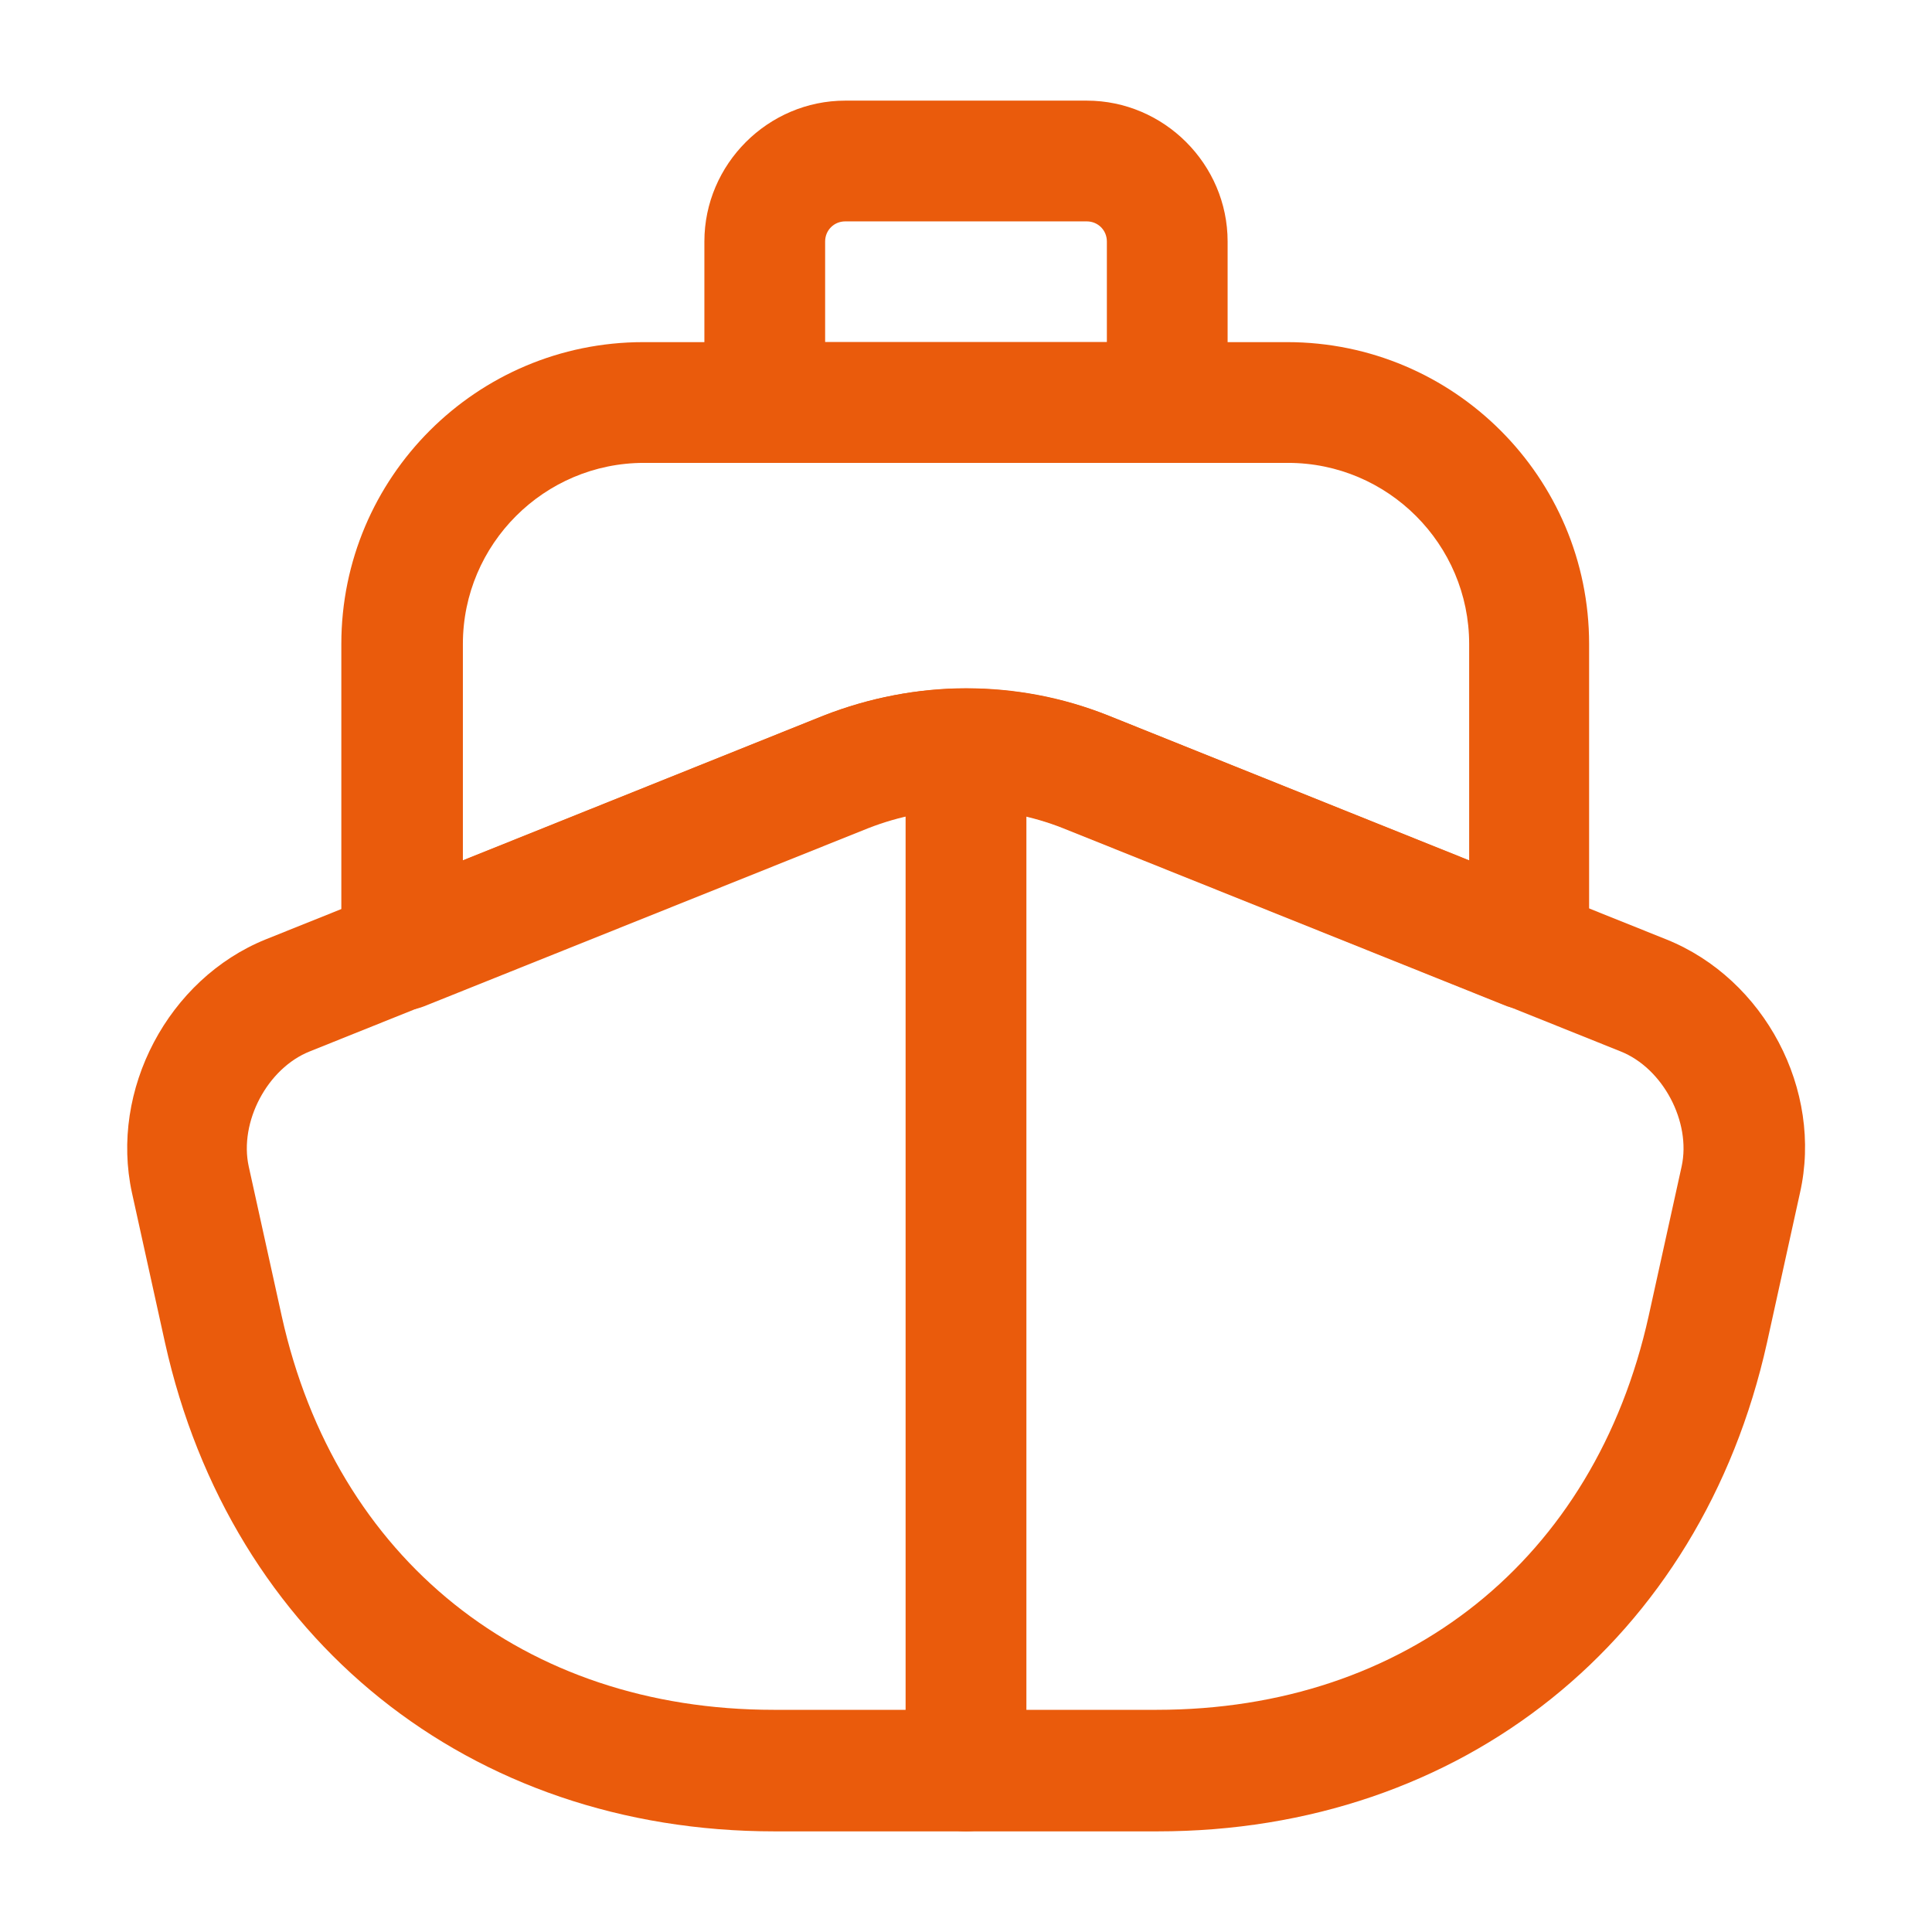 <svg width="46" height="46" viewBox="0 0 46 46" fill="none" xmlns="http://www.w3.org/2000/svg">
<path d="M27.561 43.604H18.438C11.193 43.604 5.5 39.042 3.929 31.97L3.143 28.405C2.606 25.952 4.005 23.307 6.325 22.367L19.607 17.039C21.792 16.177 24.207 16.177 26.392 17.039L39.675 22.367C42.013 23.307 43.412 25.952 42.856 28.405L42.071 31.97C40.499 39.042 34.806 43.604 27.561 43.604ZM23 19.262C22.214 19.262 21.428 19.416 20.661 19.703L7.379 25.032C6.363 25.434 5.692 26.718 5.922 27.772L6.708 31.337C7.992 37.126 12.477 40.71 18.419 40.71H27.542C33.484 40.71 37.969 37.126 39.253 31.337L40.039 27.772C40.269 26.718 39.598 25.434 38.582 25.032L25.3 19.703C24.571 19.416 23.785 19.262 23 19.262Z" fill="#EA5B0C"/>
<path d="M23 43.604C22.214 43.604 21.562 42.953 21.562 42.167V19.167C21.562 18.381 22.214 17.729 23 17.729C23.786 17.729 24.438 18.381 24.438 19.167V42.167C24.438 42.953 23.786 43.604 23 43.604Z" fill="#EA5B0C"/>
<path d="M36.417 24.054C36.245 24.054 36.053 24.016 35.881 23.958L25.32 19.723C23.825 19.128 22.176 19.128 20.662 19.723L10.101 23.958C9.661 24.131 9.162 24.073 8.76 23.805C8.357 23.537 8.127 23.096 8.127 22.617V15.333C8.127 11.366 11.347 8.146 15.315 8.146H30.648C34.615 8.146 37.836 11.366 37.836 15.333V22.617C37.836 23.096 37.606 23.537 37.203 23.805C36.973 23.977 36.705 24.054 36.417 24.054ZM23 16.387C24.151 16.387 25.3 16.598 26.393 17.039L34.98 20.489V15.333C34.98 12.957 33.044 11.021 30.667 11.021H15.334C12.957 11.021 11.021 12.957 11.021 15.333V20.489L19.608 17.039C20.701 16.617 21.851 16.387 23 16.387Z" fill="#EA5B0C"/>
<path d="M27.792 11.021H18.208C17.422 11.021 16.771 10.369 16.771 9.583V5.75C16.771 3.91 18.285 2.396 20.125 2.396H25.875C27.715 2.396 29.229 3.91 29.229 5.75V9.583C29.229 10.369 28.577 11.021 27.792 11.021ZM19.646 8.146H26.354V5.75C26.354 5.482 26.143 5.271 25.875 5.271H20.125C19.857 5.271 19.646 5.482 19.646 5.75V8.146Z" fill="#EA5B0C"/>
</svg>
